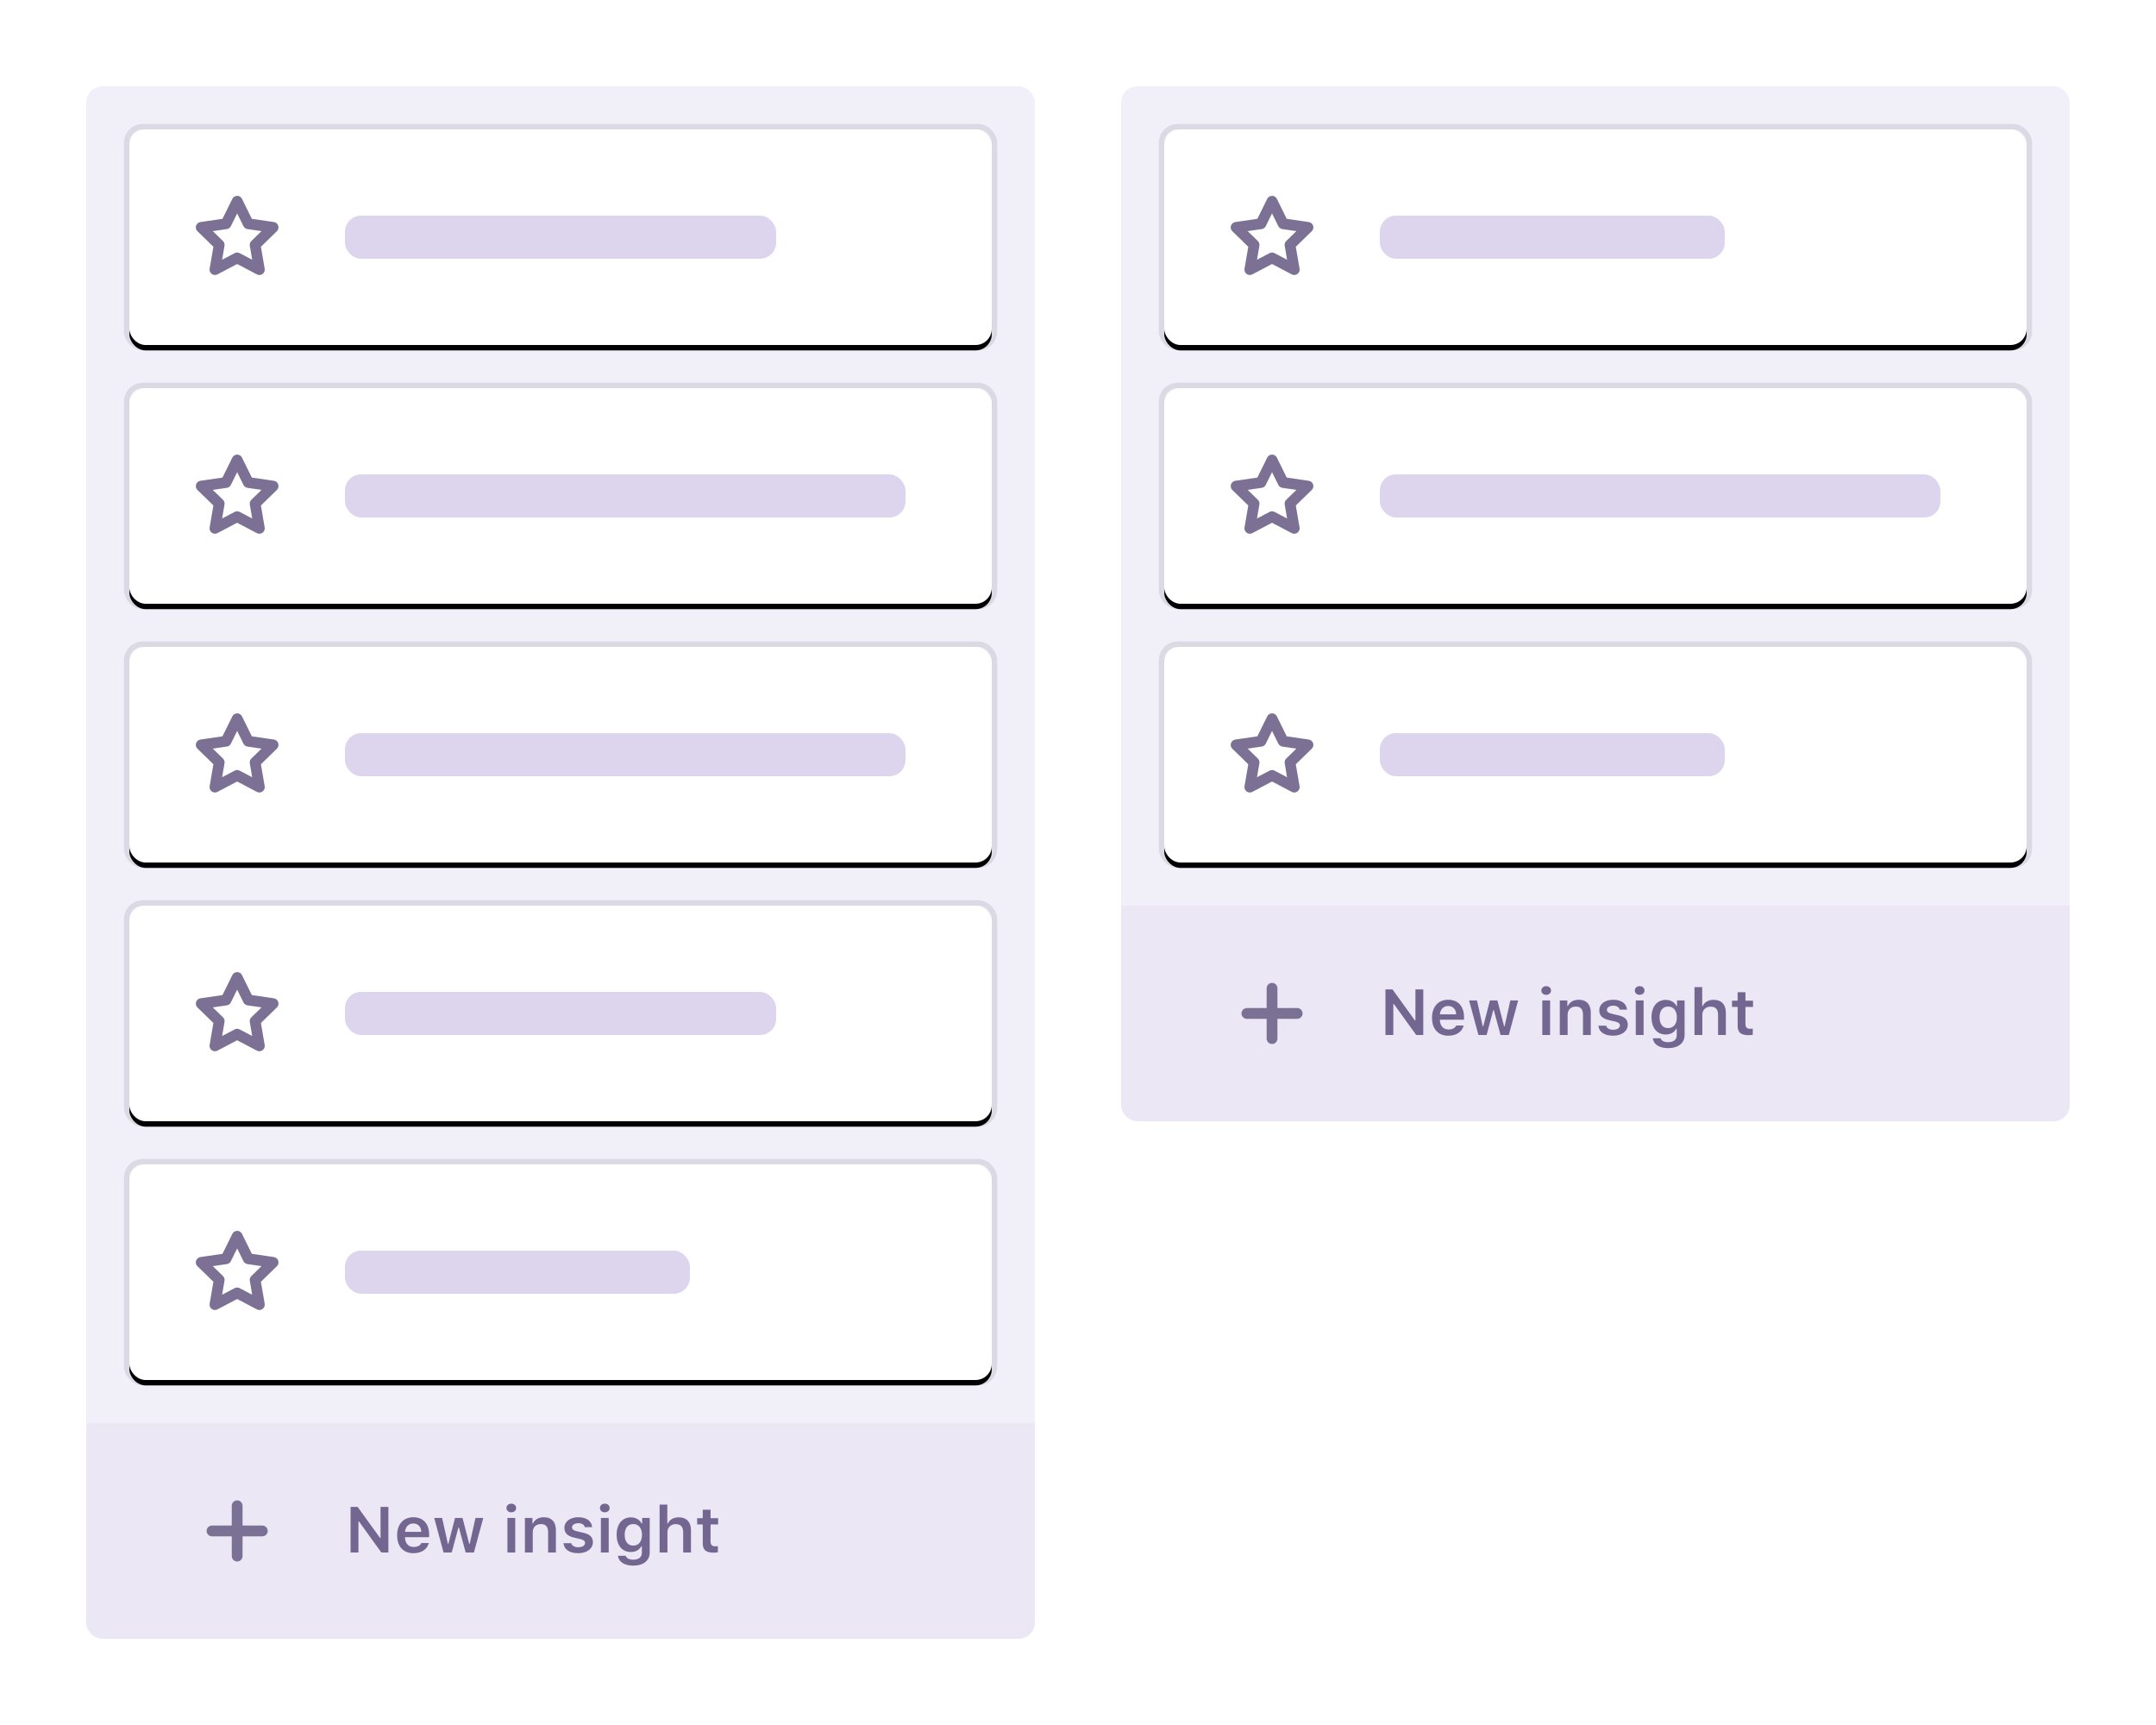 <?xml version="1.0" encoding="UTF-8"?>
<svg width="400px" height="320px" viewBox="0 0 400 320" version="1.1" xmlns="http://www.w3.org/2000/svg" xmlns:xlink="http://www.w3.org/1999/xlink">
    <!-- Generator: Sketch 49.3 (51167) - http://www.bohemiancoding.com/sketch -->
    <title>snippet/insights</title>
    <desc>Created with Sketch.</desc>
    <defs>
        <rect id="path-1" x="2" y="2" width="156" height="36" rx="3"></rect>
        <filter x="-4.5%" y="-13.9%" width="109.0%" height="138.9%" filterUnits="objectBoundingBox" id="filter-2">
            <feOffset dx="0" dy="2" in="SourceAlpha" result="shadowOffsetOuter1"></feOffset>
            <feGaussianBlur stdDeviation="2" in="shadowOffsetOuter1" result="shadowBlurOuter1"></feGaussianBlur>
            <feColorMatrix values="0 0 0 0 0   0 0 0 0 0   0 0 0 0 0  0 0 0 0.2 0" type="matrix" in="shadowBlurOuter1"></feColorMatrix>
        </filter>
        <rect id="path-3" x="0" y="0" width="160" height="40" rx="3"></rect>
        <filter x="-2.8%" y="-8.8%" width="105.6%" height="122.5%" filterUnits="objectBoundingBox" id="filter-4">
            <feMorphology radius="1" operator="dilate" in="SourceAlpha" result="shadowSpreadOuter1"></feMorphology>
            <feOffset dx="0" dy="1" in="shadowSpreadOuter1" result="shadowOffsetOuter1"></feOffset>
            <feGaussianBlur stdDeviation="1" in="shadowOffsetOuter1" result="shadowBlurOuter1"></feGaussianBlur>
            <feComposite in="shadowBlurOuter1" in2="SourceAlpha" operator="out" result="shadowBlurOuter1"></feComposite>
            <feColorMatrix values="0 0 0 0 0   0 0 0 0 0   0 0 0 0 0  0 0 0 0.04 0" type="matrix" in="shadowBlurOuter1"></feColorMatrix>
        </filter>
        <rect id="path-5" x="2" y="2" width="156" height="36" rx="3"></rect>
        <filter x="-4.5%" y="-13.9%" width="109.0%" height="138.9%" filterUnits="objectBoundingBox" id="filter-6">
            <feOffset dx="0" dy="2" in="SourceAlpha" result="shadowOffsetOuter1"></feOffset>
            <feGaussianBlur stdDeviation="2" in="shadowOffsetOuter1" result="shadowBlurOuter1"></feGaussianBlur>
            <feColorMatrix values="0 0 0 0 0   0 0 0 0 0   0 0 0 0 0  0 0 0 0.2 0" type="matrix" in="shadowBlurOuter1"></feColorMatrix>
        </filter>
        <rect id="path-7" x="0" y="0" width="160" height="40" rx="3"></rect>
        <filter x="-2.8%" y="-8.8%" width="105.6%" height="122.5%" filterUnits="objectBoundingBox" id="filter-8">
            <feMorphology radius="1" operator="dilate" in="SourceAlpha" result="shadowSpreadOuter1"></feMorphology>
            <feOffset dx="0" dy="1" in="shadowSpreadOuter1" result="shadowOffsetOuter1"></feOffset>
            <feGaussianBlur stdDeviation="1" in="shadowOffsetOuter1" result="shadowBlurOuter1"></feGaussianBlur>
            <feComposite in="shadowBlurOuter1" in2="SourceAlpha" operator="out" result="shadowBlurOuter1"></feComposite>
            <feColorMatrix values="0 0 0 0 0   0 0 0 0 0   0 0 0 0 0  0 0 0 0.04 0" type="matrix" in="shadowBlurOuter1"></feColorMatrix>
        </filter>
        <rect id="path-9" x="2" y="2" width="156" height="36" rx="3"></rect>
        <filter x="-4.5%" y="-13.9%" width="109.0%" height="138.9%" filterUnits="objectBoundingBox" id="filter-10">
            <feOffset dx="0" dy="2" in="SourceAlpha" result="shadowOffsetOuter1"></feOffset>
            <feGaussianBlur stdDeviation="2" in="shadowOffsetOuter1" result="shadowBlurOuter1"></feGaussianBlur>
            <feColorMatrix values="0 0 0 0 0   0 0 0 0 0   0 0 0 0 0  0 0 0 0.2 0" type="matrix" in="shadowBlurOuter1"></feColorMatrix>
        </filter>
        <rect id="path-11" x="0" y="0" width="160" height="40" rx="3"></rect>
        <filter x="-2.8%" y="-8.8%" width="105.6%" height="122.5%" filterUnits="objectBoundingBox" id="filter-12">
            <feMorphology radius="1" operator="dilate" in="SourceAlpha" result="shadowSpreadOuter1"></feMorphology>
            <feOffset dx="0" dy="1" in="shadowSpreadOuter1" result="shadowOffsetOuter1"></feOffset>
            <feGaussianBlur stdDeviation="1" in="shadowOffsetOuter1" result="shadowBlurOuter1"></feGaussianBlur>
            <feComposite in="shadowBlurOuter1" in2="SourceAlpha" operator="out" result="shadowBlurOuter1"></feComposite>
            <feColorMatrix values="0 0 0 0 0   0 0 0 0 0   0 0 0 0 0  0 0 0 0.04 0" type="matrix" in="shadowBlurOuter1"></feColorMatrix>
        </filter>
        <rect id="path-13" x="2" y="2" width="156" height="36" rx="3"></rect>
        <filter x="-4.5%" y="-13.9%" width="109.0%" height="138.9%" filterUnits="objectBoundingBox" id="filter-14">
            <feOffset dx="0" dy="2" in="SourceAlpha" result="shadowOffsetOuter1"></feOffset>
            <feGaussianBlur stdDeviation="2" in="shadowOffsetOuter1" result="shadowBlurOuter1"></feGaussianBlur>
            <feColorMatrix values="0 0 0 0 0   0 0 0 0 0   0 0 0 0 0  0 0 0 0.2 0" type="matrix" in="shadowBlurOuter1"></feColorMatrix>
        </filter>
        <rect id="path-15" x="0" y="0" width="160" height="40" rx="3"></rect>
        <filter x="-2.8%" y="-8.8%" width="105.6%" height="122.5%" filterUnits="objectBoundingBox" id="filter-16">
            <feMorphology radius="1" operator="dilate" in="SourceAlpha" result="shadowSpreadOuter1"></feMorphology>
            <feOffset dx="0" dy="1" in="shadowSpreadOuter1" result="shadowOffsetOuter1"></feOffset>
            <feGaussianBlur stdDeviation="1" in="shadowOffsetOuter1" result="shadowBlurOuter1"></feGaussianBlur>
            <feComposite in="shadowBlurOuter1" in2="SourceAlpha" operator="out" result="shadowBlurOuter1"></feComposite>
            <feColorMatrix values="0 0 0 0 0   0 0 0 0 0   0 0 0 0 0  0 0 0 0.04 0" type="matrix" in="shadowBlurOuter1"></feColorMatrix>
        </filter>
        <rect id="path-17" x="2" y="2" width="156" height="36" rx="3"></rect>
        <filter x="-4.5%" y="-13.9%" width="109.0%" height="138.9%" filterUnits="objectBoundingBox" id="filter-18">
            <feOffset dx="0" dy="2" in="SourceAlpha" result="shadowOffsetOuter1"></feOffset>
            <feGaussianBlur stdDeviation="2" in="shadowOffsetOuter1" result="shadowBlurOuter1"></feGaussianBlur>
            <feColorMatrix values="0 0 0 0 0   0 0 0 0 0   0 0 0 0 0  0 0 0 0.2 0" type="matrix" in="shadowBlurOuter1"></feColorMatrix>
        </filter>
        <rect id="path-19" x="0" y="0" width="160" height="40" rx="3"></rect>
        <filter x="-2.8%" y="-8.8%" width="105.6%" height="122.5%" filterUnits="objectBoundingBox" id="filter-20">
            <feMorphology radius="1" operator="dilate" in="SourceAlpha" result="shadowSpreadOuter1"></feMorphology>
            <feOffset dx="0" dy="1" in="shadowSpreadOuter1" result="shadowOffsetOuter1"></feOffset>
            <feGaussianBlur stdDeviation="1" in="shadowOffsetOuter1" result="shadowBlurOuter1"></feGaussianBlur>
            <feComposite in="shadowBlurOuter1" in2="SourceAlpha" operator="out" result="shadowBlurOuter1"></feComposite>
            <feColorMatrix values="0 0 0 0 0   0 0 0 0 0   0 0 0 0 0  0 0 0 0.04 0" type="matrix" in="shadowBlurOuter1"></feColorMatrix>
        </filter>
        <rect id="path-21" x="2" y="2" width="156" height="36" rx="3"></rect>
        <filter x="-4.5%" y="-13.9%" width="109.0%" height="138.9%" filterUnits="objectBoundingBox" id="filter-22">
            <feOffset dx="0" dy="2" in="SourceAlpha" result="shadowOffsetOuter1"></feOffset>
            <feGaussianBlur stdDeviation="2" in="shadowOffsetOuter1" result="shadowBlurOuter1"></feGaussianBlur>
            <feColorMatrix values="0 0 0 0 0   0 0 0 0 0   0 0 0 0 0  0 0 0 0.2 0" type="matrix" in="shadowBlurOuter1"></feColorMatrix>
        </filter>
        <rect id="path-23" x="0" y="0" width="160" height="40" rx="3"></rect>
        <filter x="-2.8%" y="-8.8%" width="105.6%" height="122.5%" filterUnits="objectBoundingBox" id="filter-24">
            <feMorphology radius="1" operator="dilate" in="SourceAlpha" result="shadowSpreadOuter1"></feMorphology>
            <feOffset dx="0" dy="1" in="shadowSpreadOuter1" result="shadowOffsetOuter1"></feOffset>
            <feGaussianBlur stdDeviation="1" in="shadowOffsetOuter1" result="shadowBlurOuter1"></feGaussianBlur>
            <feComposite in="shadowBlurOuter1" in2="SourceAlpha" operator="out" result="shadowBlurOuter1"></feComposite>
            <feColorMatrix values="0 0 0 0 0   0 0 0 0 0   0 0 0 0 0  0 0 0 0.04 0" type="matrix" in="shadowBlurOuter1"></feColorMatrix>
        </filter>
        <rect id="path-25" x="2" y="2" width="156" height="36" rx="3"></rect>
        <filter x="-4.5%" y="-13.9%" width="109.0%" height="138.9%" filterUnits="objectBoundingBox" id="filter-26">
            <feOffset dx="0" dy="2" in="SourceAlpha" result="shadowOffsetOuter1"></feOffset>
            <feGaussianBlur stdDeviation="2" in="shadowOffsetOuter1" result="shadowBlurOuter1"></feGaussianBlur>
            <feColorMatrix values="0 0 0 0 0   0 0 0 0 0   0 0 0 0 0  0 0 0 0.2 0" type="matrix" in="shadowBlurOuter1"></feColorMatrix>
        </filter>
        <rect id="path-27" x="0" y="0" width="160" height="40" rx="3"></rect>
        <filter x="-2.8%" y="-8.8%" width="105.6%" height="122.5%" filterUnits="objectBoundingBox" id="filter-28">
            <feMorphology radius="1" operator="dilate" in="SourceAlpha" result="shadowSpreadOuter1"></feMorphology>
            <feOffset dx="0" dy="1" in="shadowSpreadOuter1" result="shadowOffsetOuter1"></feOffset>
            <feGaussianBlur stdDeviation="1" in="shadowOffsetOuter1" result="shadowBlurOuter1"></feGaussianBlur>
            <feComposite in="shadowBlurOuter1" in2="SourceAlpha" operator="out" result="shadowBlurOuter1"></feComposite>
            <feColorMatrix values="0 0 0 0 0   0 0 0 0 0   0 0 0 0 0  0 0 0 0.04 0" type="matrix" in="shadowBlurOuter1"></feColorMatrix>
        </filter>
        <rect id="path-29" x="2" y="2" width="156" height="36" rx="3"></rect>
        <filter x="-4.5%" y="-13.9%" width="109.0%" height="138.9%" filterUnits="objectBoundingBox" id="filter-30">
            <feOffset dx="0" dy="2" in="SourceAlpha" result="shadowOffsetOuter1"></feOffset>
            <feGaussianBlur stdDeviation="2" in="shadowOffsetOuter1" result="shadowBlurOuter1"></feGaussianBlur>
            <feColorMatrix values="0 0 0 0 0   0 0 0 0 0   0 0 0 0 0  0 0 0 0.2 0" type="matrix" in="shadowBlurOuter1"></feColorMatrix>
        </filter>
        <rect id="path-31" x="0" y="0" width="160" height="40" rx="3"></rect>
        <filter x="-2.8%" y="-8.8%" width="105.6%" height="122.5%" filterUnits="objectBoundingBox" id="filter-32">
            <feMorphology radius="1" operator="dilate" in="SourceAlpha" result="shadowSpreadOuter1"></feMorphology>
            <feOffset dx="0" dy="1" in="shadowSpreadOuter1" result="shadowOffsetOuter1"></feOffset>
            <feGaussianBlur stdDeviation="1" in="shadowOffsetOuter1" result="shadowBlurOuter1"></feGaussianBlur>
            <feComposite in="shadowBlurOuter1" in2="SourceAlpha" operator="out" result="shadowBlurOuter1"></feComposite>
            <feColorMatrix values="0 0 0 0 0   0 0 0 0 0   0 0 0 0 0  0 0 0 0.04 0" type="matrix" in="shadowBlurOuter1"></feColorMatrix>
        </filter>
    </defs>
    <g id="snippet/insights" stroke="none" stroke-width="1" fill="none" fill-rule="evenodd">
        <g id="Group" transform="translate(16, 16)">
            <g>
                <rect id="Rectangle" fill="#F1EFF8" x="0" y="0" width="176" height="288" rx="3"></rect>
                <g transform="translate(0, 248)">
                    <path d="M0,0 L176,0 L176,37 C176,38.657 174.657,40 173,40 L3,40 C1.343,40 2.02906125e-16,38.657 0,37 L0,0 Z" id="Rectangle-2" fill="#512DA8" opacity="0.04"></path>
                    <path d="M50.502,24 L49.043,24 L49.043,15.545 L50.355,15.545 L54.504,21.293 L54.604,21.293 L54.604,15.545 L56.057,15.545 L56.057,24 L54.75,24 L50.602,18.246 L50.502,18.246 L50.502,24 Z M60.686,18.615 C59.818,18.615 59.209,19.236 59.145,20.174 L62.162,20.174 C62.133,19.225 61.559,18.615 60.686,18.615 Z M62.174,22.236 L63.551,22.236 C63.275,23.402 62.215,24.129 60.703,24.129 C58.816,24.129 57.68,22.881 57.68,20.818 C57.68,18.756 58.834,17.461 60.691,17.461 C62.52,17.461 63.615,18.674 63.615,20.695 L63.615,21.164 L59.139,21.164 L59.139,21.24 C59.174,22.307 59.789,22.975 60.744,22.975 C61.465,22.975 61.963,22.711 62.174,22.236 Z M73.658,17.59 L71.924,24 L70.395,24 L69.146,19.383 L69.047,19.383 L67.805,24 L66.293,24 L64.559,17.59 L66.023,17.59 L67.09,22.377 L67.189,22.377 L68.42,17.59 L69.809,17.59 L71.051,22.377 L71.15,22.377 L72.211,17.59 L73.658,17.59 Z M78.141,24 L78.141,17.59 L79.588,17.59 L79.588,24 L78.141,24 Z M78.861,16.547 C78.334,16.547 77.965,16.207 77.965,15.744 C77.965,15.281 78.334,14.941 78.861,14.941 C79.395,14.941 79.758,15.281 79.758,15.744 C79.758,16.207 79.395,16.547 78.861,16.547 Z M81.387,24 L81.387,17.59 L82.787,17.59 L82.787,18.615 L82.887,18.615 C83.191,17.9 83.941,17.461 84.902,17.461 C86.332,17.461 87.135,18.322 87.135,19.852 L87.135,24 L85.688,24 L85.688,20.197 C85.688,19.219 85.242,18.727 84.363,18.727 C83.426,18.727 82.84,19.324 82.84,20.268 L82.84,24 L81.387,24 Z M88.711,19.424 C88.711,18.264 89.766,17.461 91.277,17.461 C92.801,17.461 93.756,18.135 93.861,19.301 L92.496,19.301 C92.391,18.85 91.963,18.562 91.283,18.562 C90.621,18.562 90.123,18.879 90.123,19.342 C90.123,19.705 90.428,19.928 91.072,20.074 L92.203,20.332 C93.428,20.607 93.996,21.135 93.996,22.078 C93.996,23.309 92.865,24.129 91.266,24.129 C89.666,24.129 88.658,23.438 88.547,22.271 L89.982,22.271 C90.123,22.746 90.574,23.027 91.301,23.027 C92.033,23.027 92.543,22.705 92.543,22.23 C92.543,21.867 92.268,21.639 91.658,21.504 L90.521,21.24 C89.291,20.959 88.711,20.391 88.711,19.424 Z M95.484,24 L95.484,17.59 L96.932,17.59 L96.932,24 L95.484,24 Z M96.205,16.547 C95.678,16.547 95.309,16.207 95.309,15.744 C95.309,15.281 95.678,14.941 96.205,14.941 C96.738,14.941 97.102,15.281 97.102,15.744 C97.102,16.207 96.738,16.547 96.205,16.547 Z M103.107,20.725 C103.107,19.5 102.492,18.721 101.484,18.721 C100.471,18.721 99.896,19.5 99.896,20.725 C99.896,21.949 100.471,22.723 101.484,22.723 C102.498,22.723 103.107,21.949 103.107,20.725 Z M101.484,26.438 C99.838,26.438 98.76,25.711 98.643,24.609 L100.102,24.609 C100.195,25.049 100.711,25.33 101.508,25.33 C102.504,25.33 103.084,24.861 103.084,24.059 L103.084,22.846 L102.984,22.846 C102.615,23.531 101.918,23.906 101.027,23.906 C99.41,23.906 98.402,22.652 98.402,20.725 C98.402,18.762 99.416,17.484 101.051,17.484 C101.924,17.484 102.686,17.918 103.037,18.615 L103.137,18.615 L103.137,17.59 L104.537,17.59 L104.537,24.023 C104.537,25.506 103.354,26.438 101.484,26.438 Z M106.377,24 L106.377,15.111 L107.807,15.111 L107.807,18.627 L107.912,18.627 C108.217,17.906 108.973,17.473 109.928,17.473 C111.363,17.473 112.195,18.34 112.195,19.863 L112.195,24 L110.748,24 L110.748,20.209 C110.748,19.236 110.279,18.738 109.389,18.738 C108.434,18.738 107.83,19.359 107.83,20.279 L107.83,24 L106.377,24 Z M114.381,16.061 L115.828,16.061 L115.828,17.631 L117.234,17.631 L117.234,18.791 L115.828,18.791 L115.828,21.938 C115.828,22.57 116.098,22.852 116.707,22.852 C116.912,22.852 117.018,22.84 117.188,22.822 L117.188,23.959 C116.982,24 116.719,24.029 116.438,24.029 C114.967,24.029 114.381,23.531 114.381,22.289 L114.381,18.791 L113.338,18.791 L113.338,17.631 L114.381,17.631 L114.381,16.061 Z" id="New-insight" fill="#24124D" opacity="0.6"></path>
                    <g id="icons/plus-mini" transform="translate(23, 15)" stroke="#7B7194" stroke-linecap="round" stroke-linejoin="round" stroke-width="2">
                        <g id="plus" transform="translate(0.333, 0.333)">
                            <path d="M4.667,0 L4.667,9.333" id="Shape"></path>
                            <path d="M0,4.667 L9.333,4.667" id="Shape"></path>
                        </g>
                    </g>
                </g>
                <g transform="translate(8, 8)">
                    <g id="component/card">
                        <g id="Shadow">
                            <use fill="black" fill-opacity="1" filter="url(#filter-2)" xlink:href="#path-1"></use>
                            <use fill="#FFFFFF" fill-rule="evenodd" xlink:href="#path-1"></use>
                        </g>
                        <g id="Card" stroke-linecap="square">
                            <use fill="black" fill-opacity="1" filter="url(#filter-4)" xlink:href="#path-3"></use>
                            <use fill="#FFFFFF" fill-rule="evenodd" xlink:href="#path-3"></use>
                            <rect stroke-opacity="0.098" stroke="#140B2F" stroke-width="1" x="-0.5" y="-0.5" width="161" height="41" rx="3"></rect>
                        </g>
                    </g>
                    <g id="icons/star-mini" transform="translate(13, 13)" opacity="0.6" stroke="#24124D" stroke-linecap="round" stroke-linejoin="round" stroke-width="2">
                        <g id="star" transform="translate(0.333, 0.333)">
                            <polygon id="Shape" points="6.667 0 8.727 4.173 13.333 4.847 10 8.093 10.787 12.68 6.667 10.513 2.547 12.68 3.333 8.093 0 4.847 4.607 4.173"></polygon>
                        </g>
                    </g>
                    <rect id="Rectangle-9" fill="#512DA8" opacity="0.2" x="40" y="16" width="80" height="8" rx="3"></rect>
                </g>
                <g transform="translate(8, 56)">
                    <g id="component/card">
                        <g id="Shadow">
                            <use fill="black" fill-opacity="1" filter="url(#filter-6)" xlink:href="#path-5"></use>
                            <use fill="#FFFFFF" fill-rule="evenodd" xlink:href="#path-5"></use>
                        </g>
                        <g id="Card" stroke-linecap="square">
                            <use fill="black" fill-opacity="1" filter="url(#filter-8)" xlink:href="#path-7"></use>
                            <use fill="#FFFFFF" fill-rule="evenodd" xlink:href="#path-7"></use>
                            <rect stroke-opacity="0.098" stroke="#140B2F" stroke-width="1" x="-0.5" y="-0.5" width="161" height="41" rx="3"></rect>
                        </g>
                    </g>
                    <g id="icons/star-mini" transform="translate(8, 8)" opacity="0.6" stroke="#24124D" stroke-linecap="round" stroke-linejoin="round" stroke-width="2">
                        <g id="star" transform="translate(5.333, 5.333)">
                            <polygon id="Shape" points="6.667 0 8.727 4.173 13.333 4.847 10 8.093 10.787 12.68 6.667 10.513 2.547 12.68 3.333 8.093 0 4.847 4.607 4.173"></polygon>
                        </g>
                    </g>
                    <rect id="Rectangle-9" fill="#512DA8" opacity="0.2" x="40" y="16" width="104" height="8" rx="3"></rect>
                </g>
                <g transform="translate(8, 104)">
                    <g id="component/card">
                        <g id="Shadow">
                            <use fill="black" fill-opacity="1" filter="url(#filter-10)" xlink:href="#path-9"></use>
                            <use fill="#FFFFFF" fill-rule="evenodd" xlink:href="#path-9"></use>
                        </g>
                        <g id="Card" stroke-linecap="square">
                            <use fill="black" fill-opacity="1" filter="url(#filter-12)" xlink:href="#path-11"></use>
                            <use fill="#FFFFFF" fill-rule="evenodd" xlink:href="#path-11"></use>
                            <rect stroke-opacity="0.098" stroke="#140B2F" stroke-width="1" x="-0.5" y="-0.5" width="161" height="41" rx="3"></rect>
                        </g>
                    </g>
                    <g id="icons/star-mini" transform="translate(8, 8)" opacity="0.6" stroke="#24124D" stroke-linecap="round" stroke-linejoin="round" stroke-width="2">
                        <g id="star" transform="translate(5.333, 5.333)">
                            <polygon id="Shape" points="6.667 0 8.727 4.173 13.333 4.847 10 8.093 10.787 12.68 6.667 10.513 2.547 12.68 3.333 8.093 0 4.847 4.607 4.173"></polygon>
                        </g>
                    </g>
                    <rect id="Rectangle-9" fill="#512DA8" opacity="0.2" x="40" y="16" width="104" height="8" rx="3"></rect>
                </g>
                <g transform="translate(8, 152)">
                    <g id="component/card">
                        <g id="Shadow">
                            <use fill="black" fill-opacity="1" filter="url(#filter-14)" xlink:href="#path-13"></use>
                            <use fill="#FFFFFF" fill-rule="evenodd" xlink:href="#path-13"></use>
                        </g>
                        <g id="Card" stroke-linecap="square">
                            <use fill="black" fill-opacity="1" filter="url(#filter-16)" xlink:href="#path-15"></use>
                            <use fill="#FFFFFF" fill-rule="evenodd" xlink:href="#path-15"></use>
                            <rect stroke-opacity="0.098" stroke="#140B2F" stroke-width="1" x="-0.5" y="-0.5" width="161" height="41" rx="3"></rect>
                        </g>
                    </g>
                    <g id="icons/star-mini" transform="translate(8, 8)" opacity="0.6" stroke="#24124D" stroke-linecap="round" stroke-linejoin="round" stroke-width="2">
                        <g id="star" transform="translate(5.333, 5.333)">
                            <polygon id="Shape" points="6.667 0 8.727 4.173 13.333 4.847 10 8.093 10.787 12.68 6.667 10.513 2.547 12.68 3.333 8.093 0 4.847 4.607 4.173"></polygon>
                        </g>
                    </g>
                    <rect id="Rectangle-9" fill="#512DA8" opacity="0.2" x="40" y="16" width="80" height="8" rx="3"></rect>
                </g>
                <g transform="translate(8, 200)">
                    <g id="component/card">
                        <g id="Shadow">
                            <use fill="black" fill-opacity="1" filter="url(#filter-18)" xlink:href="#path-17"></use>
                            <use fill="#FFFFFF" fill-rule="evenodd" xlink:href="#path-17"></use>
                        </g>
                        <g id="Card" stroke-linecap="square">
                            <use fill="black" fill-opacity="1" filter="url(#filter-20)" xlink:href="#path-19"></use>
                            <use fill="#FFFFFF" fill-rule="evenodd" xlink:href="#path-19"></use>
                            <rect stroke-opacity="0.098" stroke="#140B2F" stroke-width="1" x="-0.5" y="-0.5" width="161" height="41" rx="3"></rect>
                        </g>
                    </g>
                    <g id="icons/star-mini" transform="translate(8, 8)" opacity="0.6" stroke="#24124D" stroke-linecap="round" stroke-linejoin="round" stroke-width="2">
                        <g id="star" transform="translate(5.333, 5.333)">
                            <polygon id="Shape" points="6.667 0 8.727 4.173 13.333 4.847 10 8.093 10.787 12.68 6.667 10.513 2.547 12.68 3.333 8.093 0 4.847 4.607 4.173"></polygon>
                        </g>
                    </g>
                    <rect id="Rectangle-9" fill="#512DA8" opacity="0.2" x="40" y="16" width="64" height="8" rx="3"></rect>
                </g>
            </g>
            <g transform="translate(192, 0)">
                <rect id="Rectangle" fill="#F1EFF8" x="0" y="0" width="176" height="192" rx="3"></rect>
                <g transform="translate(8, 8)">
                    <g id="component/card">
                        <g id="Shadow">
                            <use fill="black" fill-opacity="1" filter="url(#filter-22)" xlink:href="#path-21"></use>
                            <use fill="#FFFFFF" fill-rule="evenodd" xlink:href="#path-21"></use>
                        </g>
                        <g id="Card" stroke-linecap="square">
                            <use fill="black" fill-opacity="1" filter="url(#filter-24)" xlink:href="#path-23"></use>
                            <use fill="#FFFFFF" fill-rule="evenodd" xlink:href="#path-23"></use>
                            <rect stroke-opacity="0.098" stroke="#140B2F" stroke-width="1" x="-0.5" y="-0.5" width="161" height="41" rx="3"></rect>
                        </g>
                    </g>
                    <g id="icons/star-mini" transform="translate(8, 8)" opacity="0.6" stroke="#24124D" stroke-linecap="round" stroke-linejoin="round" stroke-width="2">
                        <g id="star" transform="translate(5.333, 5.333)">
                            <polygon id="Shape" points="6.667 0 8.727 4.173 13.333 4.847 10 8.093 10.787 12.68 6.667 10.513 2.547 12.68 3.333 8.093 0 4.847 4.607 4.173"></polygon>
                        </g>
                    </g>
                    <rect id="Rectangle-9" fill="#512DA8" opacity="0.2" x="40" y="16" width="64" height="8" rx="3"></rect>
                </g>
                <g transform="translate(0, 152)">
                    <path d="M0,0 L176,0 L176,37 C176,38.657 174.657,40 173,40 L3,40 C1.343,40 2.02906125e-16,38.657 0,37 L0,0 Z" id="Rectangle-2" fill="#512DA8" opacity="0.04"></path>
                    <path d="M50.502,24 L49.043,24 L49.043,15.545 L50.355,15.545 L54.504,21.293 L54.604,21.293 L54.604,15.545 L56.057,15.545 L56.057,24 L54.75,24 L50.602,18.246 L50.502,18.246 L50.502,24 Z M60.686,18.615 C59.818,18.615 59.209,19.236 59.145,20.174 L62.162,20.174 C62.133,19.225 61.559,18.615 60.686,18.615 Z M62.174,22.236 L63.551,22.236 C63.275,23.402 62.215,24.129 60.703,24.129 C58.816,24.129 57.68,22.881 57.68,20.818 C57.68,18.756 58.834,17.461 60.691,17.461 C62.52,17.461 63.615,18.674 63.615,20.695 L63.615,21.164 L59.139,21.164 L59.139,21.24 C59.174,22.307 59.789,22.975 60.744,22.975 C61.465,22.975 61.963,22.711 62.174,22.236 Z M73.658,17.59 L71.924,24 L70.395,24 L69.146,19.383 L69.047,19.383 L67.805,24 L66.293,24 L64.559,17.59 L66.023,17.59 L67.09,22.377 L67.189,22.377 L68.42,17.59 L69.809,17.59 L71.051,22.377 L71.15,22.377 L72.211,17.59 L73.658,17.59 Z M78.141,24 L78.141,17.59 L79.588,17.59 L79.588,24 L78.141,24 Z M78.861,16.547 C78.334,16.547 77.965,16.207 77.965,15.744 C77.965,15.281 78.334,14.941 78.861,14.941 C79.395,14.941 79.758,15.281 79.758,15.744 C79.758,16.207 79.395,16.547 78.861,16.547 Z M81.387,24 L81.387,17.59 L82.787,17.59 L82.787,18.615 L82.887,18.615 C83.191,17.9 83.941,17.461 84.902,17.461 C86.332,17.461 87.135,18.322 87.135,19.852 L87.135,24 L85.688,24 L85.688,20.197 C85.688,19.219 85.242,18.727 84.363,18.727 C83.426,18.727 82.84,19.324 82.84,20.268 L82.84,24 L81.387,24 Z M88.711,19.424 C88.711,18.264 89.766,17.461 91.277,17.461 C92.801,17.461 93.756,18.135 93.861,19.301 L92.496,19.301 C92.391,18.85 91.963,18.562 91.283,18.562 C90.621,18.562 90.123,18.879 90.123,19.342 C90.123,19.705 90.428,19.928 91.072,20.074 L92.203,20.332 C93.428,20.607 93.996,21.135 93.996,22.078 C93.996,23.309 92.865,24.129 91.266,24.129 C89.666,24.129 88.658,23.438 88.547,22.271 L89.982,22.271 C90.123,22.746 90.574,23.027 91.301,23.027 C92.033,23.027 92.543,22.705 92.543,22.23 C92.543,21.867 92.268,21.639 91.658,21.504 L90.521,21.24 C89.291,20.959 88.711,20.391 88.711,19.424 Z M95.484,24 L95.484,17.59 L96.932,17.59 L96.932,24 L95.484,24 Z M96.205,16.547 C95.678,16.547 95.309,16.207 95.309,15.744 C95.309,15.281 95.678,14.941 96.205,14.941 C96.738,14.941 97.102,15.281 97.102,15.744 C97.102,16.207 96.738,16.547 96.205,16.547 Z M103.107,20.725 C103.107,19.5 102.492,18.721 101.484,18.721 C100.471,18.721 99.896,19.5 99.896,20.725 C99.896,21.949 100.471,22.723 101.484,22.723 C102.498,22.723 103.107,21.949 103.107,20.725 Z M101.484,26.438 C99.838,26.438 98.76,25.711 98.643,24.609 L100.102,24.609 C100.195,25.049 100.711,25.33 101.508,25.33 C102.504,25.33 103.084,24.861 103.084,24.059 L103.084,22.846 L102.984,22.846 C102.615,23.531 101.918,23.906 101.027,23.906 C99.41,23.906 98.402,22.652 98.402,20.725 C98.402,18.762 99.416,17.484 101.051,17.484 C101.924,17.484 102.686,17.918 103.037,18.615 L103.137,18.615 L103.137,17.59 L104.537,17.59 L104.537,24.023 C104.537,25.506 103.354,26.438 101.484,26.438 Z M106.377,24 L106.377,15.111 L107.807,15.111 L107.807,18.627 L107.912,18.627 C108.217,17.906 108.973,17.473 109.928,17.473 C111.363,17.473 112.195,18.34 112.195,19.863 L112.195,24 L110.748,24 L110.748,20.209 C110.748,19.236 110.279,18.738 109.389,18.738 C108.434,18.738 107.83,19.359 107.83,20.279 L107.83,24 L106.377,24 Z M114.381,16.061 L115.828,16.061 L115.828,17.631 L117.234,17.631 L117.234,18.791 L115.828,18.791 L115.828,21.938 C115.828,22.57 116.098,22.852 116.707,22.852 C116.912,22.852 117.018,22.84 117.188,22.822 L117.188,23.959 C116.982,24 116.719,24.029 116.438,24.029 C114.967,24.029 114.381,23.531 114.381,22.289 L114.381,18.791 L113.338,18.791 L113.338,17.631 L114.381,17.631 L114.381,16.061 Z" id="New-insight" fill="#24124D" opacity="0.6"></path>
                    <g id="icons/plus-mini" transform="translate(23, 15)" stroke="#7B7194" stroke-linecap="round" stroke-linejoin="round" stroke-width="2">
                        <g id="plus" transform="translate(0.333, 0.333)">
                            <path d="M4.667,0 L4.667,9.333" id="Shape"></path>
                            <path d="M0,4.667 L9.333,4.667" id="Shape"></path>
                        </g>
                    </g>
                </g>
            </g>
            <g transform="translate(200, 56)">
                <g id="component/card">
                    <g id="Shadow">
                        <use fill="black" fill-opacity="1" filter="url(#filter-26)" xlink:href="#path-25"></use>
                        <use fill="#FFFFFF" fill-rule="evenodd" xlink:href="#path-25"></use>
                    </g>
                    <g id="Card" stroke-linecap="square">
                        <use fill="black" fill-opacity="1" filter="url(#filter-28)" xlink:href="#path-27"></use>
                        <use fill="#FFFFFF" fill-rule="evenodd" xlink:href="#path-27"></use>
                        <rect stroke-opacity="0.098" stroke="#140B2F" stroke-width="1" x="-0.5" y="-0.5" width="161" height="41" rx="3"></rect>
                    </g>
                </g>
                <g id="icons/star-mini" transform="translate(8, 8)" opacity="0.6" stroke="#24124D" stroke-linecap="round" stroke-linejoin="round" stroke-width="2">
                    <g id="star" transform="translate(5.333, 5.333)">
                        <polygon id="Shape" points="6.667 0 8.727 4.173 13.333 4.847 10 8.093 10.787 12.68 6.667 10.513 2.547 12.68 3.333 8.093 0 4.847 4.607 4.173"></polygon>
                    </g>
                </g>
                <rect id="Rectangle-9" fill="#512DA8" opacity="0.2" x="40" y="16" width="104" height="8" rx="3"></rect>
            </g>
            <g transform="translate(200, 104)">
                <g id="component/card">
                    <g id="Shadow">
                        <use fill="black" fill-opacity="1" filter="url(#filter-30)" xlink:href="#path-29"></use>
                        <use fill="#FFFFFF" fill-rule="evenodd" xlink:href="#path-29"></use>
                    </g>
                    <g id="Card" stroke-linecap="square">
                        <use fill="black" fill-opacity="1" filter="url(#filter-32)" xlink:href="#path-31"></use>
                        <use fill="#FFFFFF" fill-rule="evenodd" xlink:href="#path-31"></use>
                        <rect stroke-opacity="0.098" stroke="#140B2F" stroke-width="1" x="-0.5" y="-0.5" width="161" height="41" rx="3"></rect>
                    </g>
                </g>
                <g id="icons/star-mini" transform="translate(8, 8)" opacity="0.6" stroke="#24124D" stroke-linecap="round" stroke-linejoin="round" stroke-width="2">
                    <g id="star" transform="translate(5.333, 5.333)">
                        <polygon id="Shape" points="6.667 0 8.727 4.173 13.333 4.847 10 8.093 10.787 12.68 6.667 10.513 2.547 12.68 3.333 8.093 0 4.847 4.607 4.173"></polygon>
                    </g>
                </g>
                <rect id="Rectangle-9" fill="#512DA8" opacity="0.2" x="40" y="16" width="64" height="8" rx="3"></rect>
            </g>
        </g>
    </g>
</svg>
